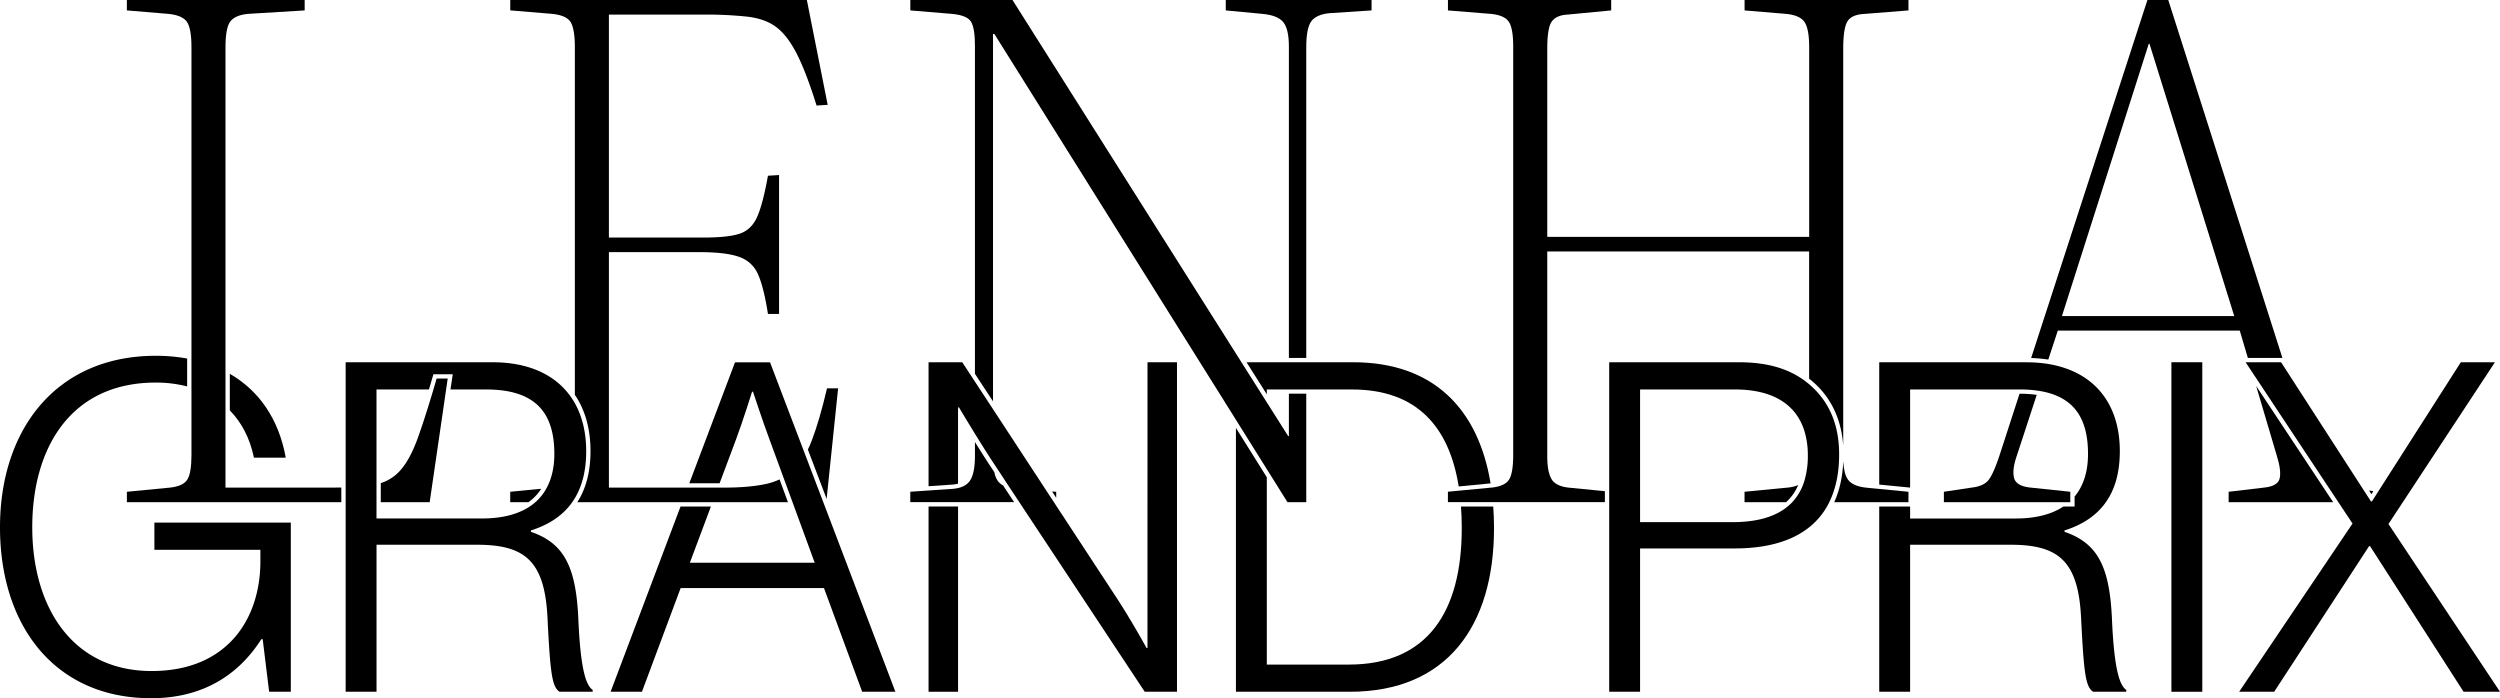 <svg id="Layer_1" data-name="Layer 1" xmlns="http://www.w3.org/2000/svg" viewBox="0 0 2211.91 617.75"><path d="M-485.32,717.83V328.2q0-16.59,4-22.43t15.67-7.07l50.39-3.07v-9.22H-572.58v9.22l36.87,3.07q12.29,1.24,16.29,7.07t4,22.43V688.94q0,16-3.68,21.82t-15.37,7.07l-38.1,3.68v9.22h189.73v-13c-2.52,0-5.11.09-7.83.09Z" transform="translate(684.82 -286.41)"/><path d="M33.35,676.34c-1.07,2.78-2.2,5.38-3.39,7.83l16.6,43.64L56.71,630H46.88Q40.1,658.84,33.35,676.34Z" transform="translate(684.82 -286.41)"/><path d="M-179.89,306.08q3.67,6.15,3.68,22.12V635.74c9,13.15,13.85,30,13.85,49.87,0,18-3.94,33.1-11.68,45.12H12.32l-7.4-20.16a57.7,57.7,0,0,1-12.74,4.18q-14.74,3.09-36.26,3.08h-102V509.49H-66.2q24,0,35.64,4.31A27.85,27.85,0,0,1-14,529.46Q-9,540.84-5.36,564.19H4.47V441.28l-9.83.61q-4.3,24-9.22,35.65T-29.64,492.9q-10.14,3.69-32.87,3.69h-83.58V299.32h83.58a343.21,343.21,0,0,1,39,1.84Q-7.81,303,2,310.38T20.14,334q8.3,16.29,17.52,45.78l9.83-.61-18.44-92.8H-233.36v9.22l36.87,3.07Q-183.57,299.94-179.89,306.08Z" transform="translate(684.82 -286.41)"/><path d="M-206,718.86l-27.39,2.65v9.22h16.1A41.69,41.69,0,0,0-206,718.86Z" transform="translate(684.82 -286.41)"/><polygon points="934.49 435.1 930.83 434.85 934.49 440.44 934.49 435.1"/><path d="M450.63,306.08q4.9,6.15,4.91,21.51V603.1h15.37V328.2q0-16.59,4.3-22.74t16-7.37l37.48-2.46v-9.22h-129v9.22l32.57,3.07Q445.71,299.94,450.63,306.08Z" transform="translate(684.82 -286.41)"/><path d="M198.05,712a20.41,20.41,0,0,1-3.09-7.75l-3.91-5.93c-4.27-6.46-8.92-13.81-13.28-20.84v12.09q0,16-4.61,22.43a15,15,0,0,1-6.51,5,22.51,22.51,0,0,1-3.82,1.21,33.79,33.79,0,0,1-6,.81l-20.13,1.37-3.82.26-12.31.83v9.22h91.87l-9.79-14.82A13.84,13.84,0,0,1,198.05,712Z" transform="translate(684.82 -286.41)"/><path d="M858.68,721.51v9.22h36.73a41.78,41.78,0,0,0,10.71-15.15,31.82,31.82,0,0,1-9.34,2.25Z" transform="translate(684.82 -286.41)"/><path d="M687.83,710.14q-3.69-6.45-3.68-20V508.88H915.83V621.45a81.12,81.12,0,0,1,8.95,8.11C937.44,643,944.53,660.19,946,680.69V329.43q0-17.82,3.68-24T965,298.7l38.72-3.07v-9.22h-145v9.22l36.87,3.07q12.29,1.24,16.29,7.38t4,22.12V496H684.15V329.43q0-18.44,4-24T702,299.32l38.71-3.69v-9.22H596.27v9.22l38.1,3.07q12.28,1.24,16,7.38T654,328.2V688.94q0,16-3.68,21.82c-2.09,3.31-6.12,5.49-12.05,6.58-1,.19-2.14.36-3.32.49l-.45,0-28.17,2.68-3.81.36-6.28.6v9.22H735.12V721l-31.92-3.14Q691.51,716.6,687.83,710.14Z" transform="translate(684.82 -286.41)"/><polygon points="2099.67 434.82 2099.67 434.49 2096.07 434.02 2098.13 437.22 2099.67 434.82"/><path d="M1135.84,578.94h161L1304,603.1h30.58l-101-316.69h-18.44L1112.26,603.17a123.29,123.29,0,0,1,15.18,1.39Zm80.5-253.81h.62l75,240.9H1139.52Z" transform="translate(684.82 -286.41)"/><path d="M1311.35,627.92l18.07,61q4.29,13.53,2.77,20.59t-13.83,8.3L1287,721.51v9.22h92.48Z" transform="translate(684.82 -286.41)"/><path d="M1117.21,635.77a108.43,108.43,0,0,0-15-1H1102l-17.79,54.78q-5.52,16.59-9.83,21.81t-14.75,6.46l-24.58,3.68v9.22H1146.9v-9.22l-35-3.68q-12.9-1.23-14.75-8.61t2.46-19.66Z" transform="translate(684.82 -286.41)"/><path d="M-481.5,649.48c10.38,10.62,17.8,24.57,21.35,41.84H-432c-6.19-34.5-23.91-59.4-49.49-74.17Z" transform="translate(684.82 -286.41)"/><path d="M-548.22,772.87h93.78v10.19c0,50.57-28.95,97.05-96.23,97.05-69.32,0-105.61-55.46-105.61-127.22,0-70.54,34.25-128,109.28-128a111.17,111.17,0,0,1,27.76,3.41V603.63A154.27,154.27,0,0,0-547,601.2c-88.48,0-137.82,65.65-137.82,151.69,0,87.26,48.52,151.28,133.74,151.28,53.83,0,82.37-28.55,97.46-52.2h1.22l5.71,46.49h19.16V748.81H-548.22Z" transform="translate(684.82 -286.41)"/><path d="M-173.11,834.44c-2-45.26-11.83-67.28-42-77.47v-1.23c14.55-4.61,25.7-11.7,33.66-21.19,1-1.23,2-2.51,2.91-3.82,8.33-11.81,12.36-26.88,12.36-45.12,0-16.38-3.45-30.65-10-42.4a65.14,65.14,0,0,0-3.81-6c-13.72-19.32-37.25-30.28-68.93-30.28H-379V898.46h27.32V768.38h88.89c42.41,0,59.94,14.28,62.39,64.84,2.44,49.75,4.07,60.75,10.6,65.24h29.36v-1.63C-165.77,893.16-171.08,881.33-173.11,834.44Zm-85.23-89.3h-93.37V631h46.4c1-3.46,2.07-7,3.15-10.7l.8-2.74h17.11l-2,13.44h31.54c44,0,60.35,20.79,60.35,57.09,0,10-1.7,18.78-5,26.32-.6,1.38-1.23,2.73-1.94,4a45,45,0,0,1-9.84,12.33,49.37,49.37,0,0,1-5,3.82C-226.52,741.45-240.58,745.14-258.34,745.14Z" transform="translate(684.82 -286.41)"/><path d="M-301.33,631c-.39,1.29-.77,2.55-1.14,3.81-4.89,16.24-9.2,29.51-12.92,39.72q-7.08,19.35-16,28.88a38.47,38.47,0,0,1-16.53,10.44v16.91h43.26l14-96,.55-3.81,1.41-9.63h-9.83C-299.46,624.67-300.4,627.85-301.33,631Z" transform="translate(684.82 -286.41)"/><path d="M43.6,730.73l-16-42-1.8-4.75-29.31-77h-31L-74.94,714h26.8l14.46-38.6c6.52-17.53,14.27-42.4,14.27-42.4h.81S-10,659.1-3.92,675.41L7,705.18l1.33,3.64,8.05,21.91,1.4,3.82L36,784.29H-74.46l18.63-49.74H-82.7l-61.89,163.91h27.73l34.25-91.75H44.2L78,898.46H107.4L45.05,734.55Z" transform="translate(684.82 -286.41)"/><path d="M330.42,859.72h-.82s-14.27-26.09-28.94-48.11l-50.51-77.06-2.5-3.82-6.42-9.8-2.63-4-41-62.63-3.82-5.82-16-24.38L174,618.28l-7.45-11.37H136.74V716.6l19.87-1.35a28.89,28.89,0,0,0,6.22-.94V646.87h.82S168,654.16,174,664c1.21,2,2.49,4.08,3.82,6.23,5.09,8.28,10.88,17.51,16.14,25.5l.32.49,4.3,6.5L205.32,713l3.44,5.21,8.3,12.55,2.52,3.82L328,898.46h28.54V606.91h-26.1Z" transform="translate(684.82 -286.41)"/><rect x="821.56" y="448.13" width="26.1" height="163.91"/><path d="M607.81,734.55q.68,9.27.68,19.15c0,73.81-30.18,120.7-99.9,120.7H436V708.68L408.68,665V898.46H509.4c86,0,127.63-58.31,127.63-144.76,0-6.54-.25-12.92-.7-19.15Z" transform="translate(684.82 -286.41)"/><path d="M474.72,606.91H418.07L436,635.28V631h75.44c57.3,0,85.95,33.06,94.34,85.8L634,714.09c-10.66-64.71-49.54-107.18-121.71-107.18Z" transform="translate(684.82 -286.41)"/><path d="M436,701.49l3.82,6.09,14.49,23.15h16.6v-96H455.54v37.57h-.61l-15.11-23.9-3.82-6-22.44-35.5-2.41-3.81L211,286.41H120.61v9.22l36.88,3.07q13.5,1.24,16.9,7.07t3.38,21.2V617.14l16,24.38v-325H195l209.9,335.23,3.81,6.1Z" transform="translate(684.82 -286.41)"/><path d="M922,632.19a79.35,79.35,0,0,0-6.19-5.85c-1.23-1-2.51-2-3.81-3-14.39-10.67-33-16.43-58.5-16.43H738.94V898.46h27.32V771.65h83.59c40.44,0,67.85-12.85,81.8-37.1.71-1.25,1.38-2.52,2-3.82,5.79-11.73,8.73-25.85,8.73-42.27C942.41,664.41,935.07,646.06,922,632.19ZM896.78,734.55c-10.83,9-26.87,13.85-49,13.85H766.26V631h84c33.67,0,54.72,13.39,61.77,38a73.7,73.7,0,0,1,2.66,20.3,76.89,76.89,0,0,1-2.89,22,47.92,47.92,0,0,1-10.94,19.5A46.15,46.15,0,0,1,896.78,734.55Z" transform="translate(684.82 -286.41)"/><path d="M1183.78,834.44c-2-45.26-11.82-67.28-42-77.47v-1.23c33.44-10.6,48.94-34.25,48.94-70.13,0-41.26-21.83-69.24-60.69-76.69-1.25-.24-2.52-.47-3.8-.67A117.93,117.93,0,0,0,1111,607c-1,0-2-.06-3.09-.06H977.86V715.14l27.32,2.68V631h98.05a108.79,108.79,0,0,1,15.19,1.1c1.3.2,2.56.42,3.8.66,29.08,5.71,40.36,25.16,40.36,55.32,0,15.54-4,28.22-11.87,37.66v8.83h-9.93c-10.4,6.9-24.46,10.59-42.22,10.59h-93.38V734.55H977.86V898.46h27.32V768.38h88.9c42.4,0,59.94,14.28,62.38,64.84,2.45,49.75,4.08,60.75,10.6,65.24h29.36v-1.63C1191.12,893.16,1185.82,881.33,1183.78,834.44Z" transform="translate(684.82 -286.41)"/><path d="M1003.71,730.73v-9.22L977.86,719l-3.81-.37-7.83-.77q-11.67-1.23-16-7.07c-2.41-3.26-3.79-8.64-4.18-16.08q-.93,20.57-8,36.05h65.64Z" transform="translate(684.82 -286.41)"/><rect x="1921.19" y="320.5" width="27.32" height="291.55"/><polygon points="2113.23 463.62 2207.42 320.5 2177.25 320.5 2103.48 435.93 2099.67 441.9 2098.55 443.64 2097.74 443.64 2091.12 433.39 2088.41 429.2 2030.87 340.09 2022.96 327.83 2018.22 320.5 1989.95 320.5 1986.83 320.5 1992.48 329.03 2068.9 444.32 2071.43 448.13 2081.43 463.21 1981.12 612.05 2012.11 612.05 2096.1 483.19 2096.92 483.19 2179.69 612.05 2211.91 612.05 2113.23 463.62"/></svg>